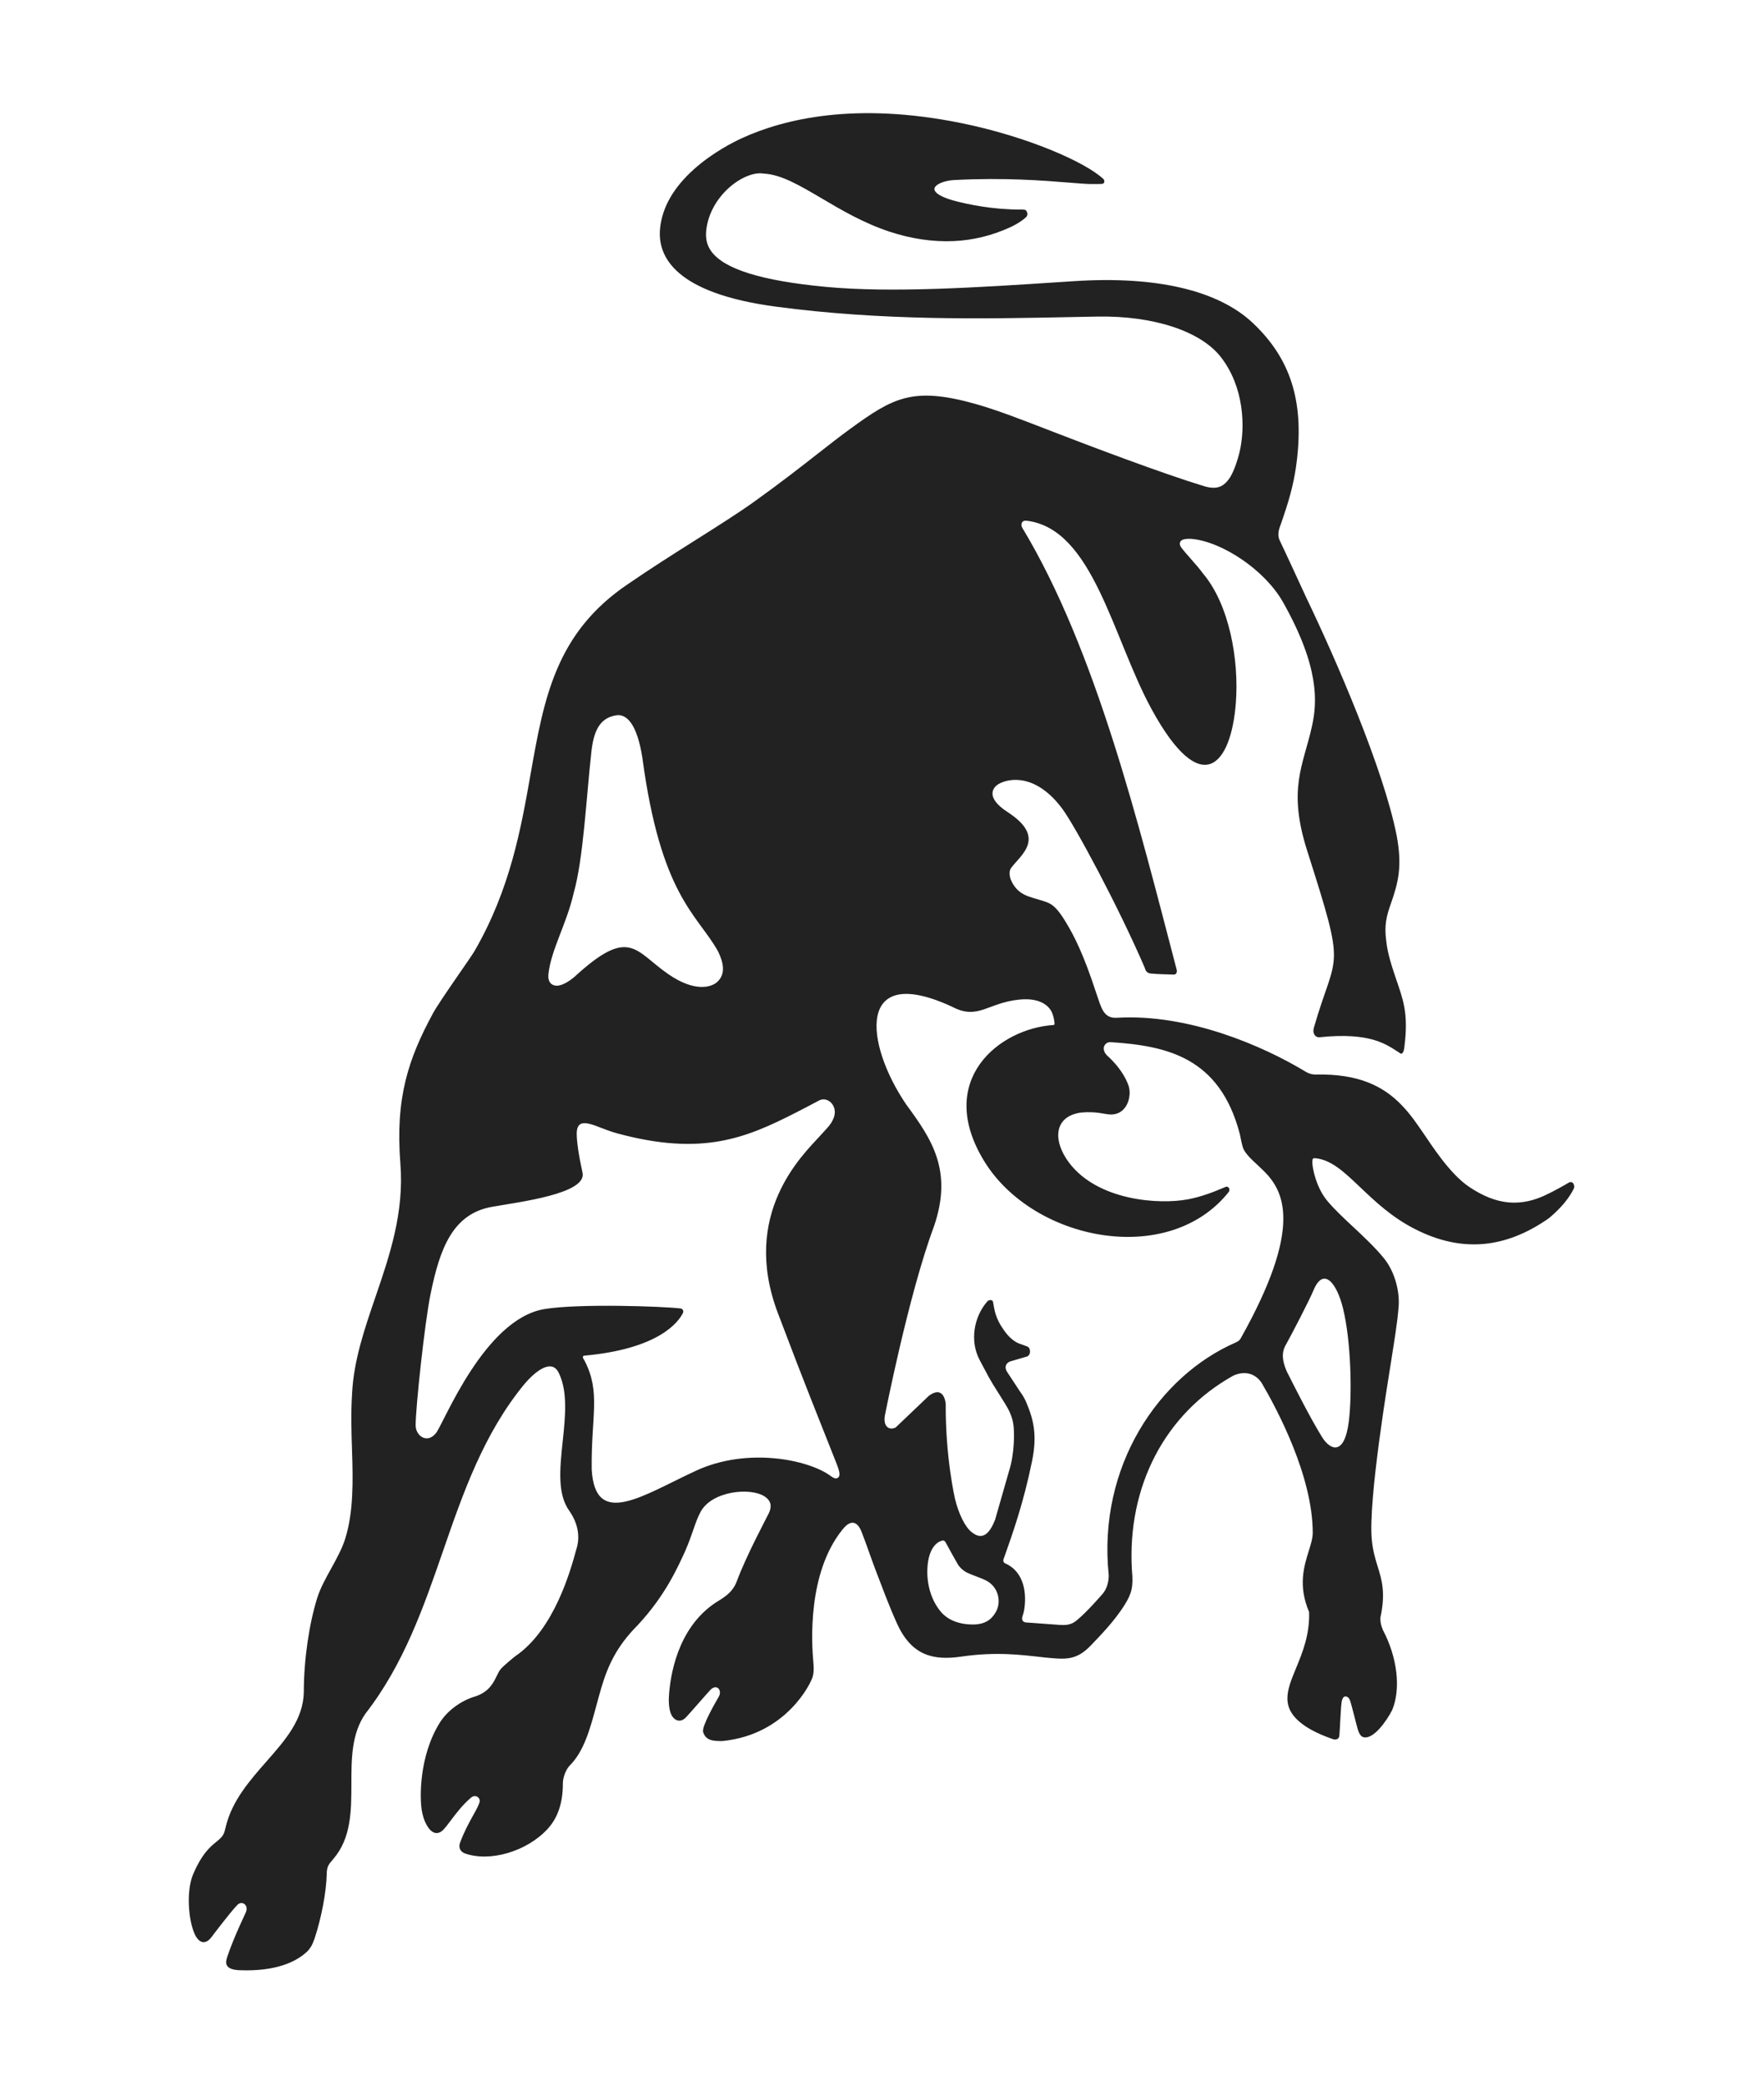<!-- <svg width="154" height="182" viewBox="0 0 154 182" fill="" xmlns="http://www.w3.org/2000/svg">
<path d="M136.888 103.287C136.697 103.412 135.521 104.06 135.195 104.205C132.797 105.433 130.645 105.23 128.246 103.609C126.523 102.445 124.923 99.8829 124.297 98.9833C123.803 98.2735 123.205 97.3438 122.347 96.4621C120.754 94.8158 118.598 93.7313 114.868 93.8107C114.568 93.817 114.272 93.7382 114.007 93.5769C110.238 91.287 103.746 88.4948 97.5407 88.854C96.3109 88.9493 96.134 87.9217 95.7284 86.7716C94.5998 83.3065 93.7776 81.7019 93.0116 80.4461C92.0365 78.8478 91.6082 78.8354 90.7999 78.5745C89.8999 78.2841 88.9244 78.1744 88.326 76.9757C88.2528 76.8286 87.9591 76.1944 88.2919 75.7482C89.1158 74.6446 91.4007 73.1254 87.9683 70.8987C85.8754 69.541 86.8074 68.6679 87.1554 68.4619C87.637 68.1765 88.4675 67.9513 89.4606 68.1785C90.4539 68.406 91.6095 69.0863 92.7419 70.6103C93.8614 72.1171 97.6404 79.1478 99.9367 84.4857C99.9675 84.5578 100.017 84.942 100.44 84.989C101.081 85.0606 102.178 85.0626 102.402 85.0846C102.756 85.1192 102.761 84.7913 102.726 84.6581C99.4701 72.2442 95.7255 56.7942 89.2263 46.0445C89.0943 45.7359 89.2073 45.4131 89.6172 45.4596C95.4333 46.1439 97.1207 55.6547 100.529 61.9021C104.908 69.9333 107.475 66.786 107.891 61.3689C108.181 57.5821 107.312 52.7626 105.015 50.0604C104.469 49.2968 103.503 48.3297 103.098 47.7579C102.953 47.5524 102.931 47.2066 103.317 47.0961C103.477 47.0503 103.705 47.0319 104.015 47.045C106.703 47.2824 110.437 49.7821 112.006 52.5652C115.226 58.2767 114.986 61.3465 114.544 63.3707C113.789 66.8332 112.381 68.8236 114.127 74.2985C117.583 85.1359 116.679 82.875 114.712 89.6917C114.543 90.2099 114.82 90.5961 115.209 90.5549C119.734 90.0779 121.116 91.2551 122.093 91.8567C122.192 91.9177 122.278 92.0109 122.347 91.9932C122.52 91.923 122.582 91.6714 122.612 91.3325C122.984 88.4078 122.454 87.1725 121.873 85.4493C121.532 84.4372 121.147 83.2962 121.025 82.1847C120.828 80.7578 121.052 79.9549 121.426 78.8875C122.063 77.0677 122.443 75.6577 121.925 72.9191C120.781 67.1399 116.659 57.6238 114.025 52.1428C113.808 51.6699 112.004 47.7558 111.721 47.1831C111.527 46.7918 111.61 46.315 111.753 45.9444C111.873 45.6368 112.071 45.0203 112.071 45.0203C112.7 43.1785 113.033 41.7721 113.222 40.1647C113.832 34.9817 112.65 31.2947 109.387 28.2101C106.359 25.3473 100.966 24.08 93.7847 24.5449L92.2645 24.6441C85.5008 25.0877 77.8349 25.5905 72.0663 25.0424C66.4816 24.512 63.2201 23.4969 62.0943 21.9388C61.7293 21.4329 61.5879 20.8728 61.6504 20.175C61.7755 18.7803 62.5106 17.393 63.6667 16.3693C64.6668 15.4835 65.8493 15.007 66.6864 15.1576C68.189 15.2281 69.837 16.1999 71.7448 17.3253C73.454 18.3337 75.3916 19.4764 77.6446 20.2205C79.5496 20.8498 81.4352 21.1287 83.2462 21.0493C84.9552 20.9744 86.6292 20.5634 88.2215 19.827C88.8947 19.5154 89.3787 19.1584 89.5888 18.9474C89.6975 18.8384 89.7382 18.621 89.6069 18.4178C89.5285 18.2956 89.4298 18.2963 89.0804 18.2961C86.6824 18.2956 84.5469 17.8616 83.1908 17.4964C81.6913 17.0612 81.5623 16.6433 81.5764 16.4838C81.609 16.1146 82.3994 15.7634 83.3025 15.7169C87.7276 15.4885 91.1161 15.7637 93.3583 15.9449C94.1226 16.007 94.7263 16.056 95.1621 16.0661C95.6085 16.0765 96.1956 16.057 96.2196 16.0537C96.3534 16.0389 96.3921 15.941 96.4025 15.8997C96.4275 15.8015 96.3886 15.685 96.3386 15.6395C94.7786 14.1596 89.7103 11.9259 83.9287 10.7493C74.6264 8.8561 68.3947 10.4095 64.8056 12.047C64.0908 12.3729 62.2514 13.2886 60.6157 14.7451C58.813 16.3502 57.807 18.0995 57.6255 19.9432C57.3832 22.4114 58.9417 25.5999 67.7461 26.7725C77.068 28.0144 85.7769 27.8375 93.4602 27.6828C94.2634 27.6663 95.0512 27.6507 95.8223 27.6368C100.689 27.5554 104.809 28.9017 106.576 31.165C108.611 33.7722 108.732 37.2625 108.218 39.4589C108.069 40.0919 107.767 41.0454 107.404 41.6487C106.846 42.5178 106.232 42.7824 105.106 42.4407C101.509 41.3489 95.093 38.92 91.9822 37.7137C89.2117 36.6392 87.0236 35.7904 85.1679 35.2676C79.6591 33.7163 77.9389 34.7436 74.241 37.4291C73.3493 38.076 72.4431 38.7853 71.3937 39.606C69.8757 40.7936 68.1549 42.1401 65.8662 43.7817C64.4857 44.7718 62.6762 45.9161 60.7602 47.1272C58.8119 48.3592 56.7974 49.633 54.8242 50.9917C48.4952 55.2603 47.4852 60.9837 46.3161 67.611C45.4863 72.3135 44.5458 77.6433 41.42 83.0406C41.0775 83.6329 38.368 87.4089 37.7916 88.4806C35.6505 92.4353 34.5002 95.8481 34.9538 101.587C35.293 105.877 34.0155 109.611 32.7806 113.223C31.8082 116.065 30.8904 118.749 30.7388 121.624C30.6244 123.402 30.6801 125.063 30.7342 126.67C30.824 129.336 30.8585 131.993 30.1505 134.294C29.6069 136.06 28.2282 137.8 27.6934 139.509C27.0056 141.707 26.5241 144.833 26.5241 147.705C26.4807 150.124 24.9165 151.903 23.261 153.786C21.8018 155.445 20.2748 157.188 19.7194 159.445C19.6453 159.746 19.596 159.974 19.4994 160.153C19.3552 160.42 19.1393 160.591 18.8499 160.827C18.2901 161.284 17.6132 161.885 16.8738 163.594C16.2496 165.036 16.4289 167.608 16.9999 168.859C17.0879 169.052 17.3339 169.506 17.7122 169.556C17.9686 169.59 18.2262 169.433 18.4808 169.093C18.4808 169.093 20.0977 166.944 20.7279 166.299C20.9489 166.079 21.2121 166.119 21.3625 166.249C21.5401 166.402 21.5805 166.658 21.4708 166.934C21.4067 167.094 20.4319 169.088 19.8625 170.769L19.8491 170.811C19.7717 171.049 19.6757 171.346 19.8138 171.592C19.9483 171.831 20.2649 171.962 20.8122 172.003C21.0535 172.014 21.2861 172.019 21.5112 172.019C24.5075 172.019 26.0832 171.105 26.8932 170.3C27.2094 169.911 27.2723 169.743 27.3763 169.465C27.4038 169.392 27.4342 169.31 27.476 169.206C28.0753 167.359 28.4772 165.225 28.5247 163.631C28.5247 162.956 28.6915 162.764 29.0954 162.3C30.6728 160.472 30.6744 158.056 30.6761 155.72C30.6777 153.572 30.679 151.352 31.9079 149.601C35.2589 145.293 37.0002 140.256 38.6846 135.386C40.4215 130.361 42.2178 125.166 45.7831 120.833C46.6813 119.773 47.562 119.195 48.143 119.303C48.4268 119.352 48.6519 119.561 48.8129 119.927C49.5759 121.549 49.3466 123.73 49.1244 125.84C48.8732 128.224 48.6363 130.477 49.736 131.949C50.4706 133.043 50.6688 134.195 50.3072 135.287C49.8377 137.011 48.4083 142.259 45.0005 144.582C44.9183 144.638 44.0207 145.373 43.7399 145.685C43.5932 145.849 43.4861 146.068 43.3622 146.322C43.0637 146.934 42.6925 147.696 41.5212 148.094C40.2386 148.465 39.0317 149.36 38.3726 150.43C36.5701 153.356 36.6476 156.978 36.817 158.016C36.8828 158.419 37.0009 158.948 37.3364 159.473C37.541 159.795 37.7786 159.986 38.0235 160.026C38.2248 160.059 38.4258 159.992 38.6161 159.826C38.8146 159.652 39.0489 159.341 39.3454 158.946C39.811 158.327 40.39 157.557 41.12 156.941C41.3538 156.744 41.5842 156.79 41.721 156.899C41.8493 157.002 41.908 157.165 41.8708 157.316C41.8028 157.589 41.5855 157.983 41.3092 158.481C40.9591 159.115 40.5233 159.903 40.1797 160.833C40.0943 161.039 40.0835 161.231 40.1471 161.4C40.2459 161.664 40.4914 161.773 40.5651 161.801C42.7341 162.596 45.974 161.652 47.7873 159.694C48.6965 158.712 49.1387 157.411 49.1387 155.716C49.1387 155.286 49.3169 154.618 49.7044 154.173C50.9817 152.916 51.5108 150.955 52.0707 148.878C52.2038 148.385 52.3415 147.875 52.4902 147.371C53.0686 145.415 53.8309 143.734 55.6721 141.883C58.0615 139.317 59.141 136.896 59.8224 135.405C60.516 133.8 60.6678 132.904 61.1747 131.968C62.1718 130.161 65.5375 129.82 66.781 130.663C67.2967 131.014 67.4113 131.498 67.1224 132.104C66.9339 132.496 65.1585 135.797 64.3231 138.053C63.9131 139.16 62.9858 139.573 62.434 139.944C59.1006 142.183 58.4927 146.4 58.3957 148.128C58.3655 148.667 58.4172 149.386 58.6537 149.787C58.7906 150.019 58.9824 150.169 59.1932 150.208C59.4015 150.247 59.6149 150.177 59.8101 150.006C60.0048 149.836 61.8094 147.742 62.0255 147.525C62.324 147.224 62.5862 147.274 62.7193 147.41C62.861 147.554 62.9204 147.839 62.735 148.155C62.4835 148.582 61.2374 150.738 61.3833 151.21C61.6308 152.009 62.3398 151.993 63.0502 152.001C68.7691 151.443 70.7909 146.767 70.7909 146.767C70.9295 146.494 71.1013 146.135 71.0105 145.162C70.847 143.408 70.4864 137.328 73.5458 133.542C74.4559 132.382 74.9896 133.166 75.1962 133.684C75.5665 134.614 76.114 136.226 76.4253 137.034C77.0862 138.75 77.5381 140.016 78.2995 141.714C79.5845 144.578 81.5155 144.974 83.9053 144.629C86.9955 144.183 89.1262 144.469 91.2025 144.703C92.966 144.872 93.9409 145.008 95.2367 143.647C95.9431 142.905 97.2978 141.546 98.2082 140.067C98.7846 139.132 98.9632 138.54 98.8178 137.084C98.3899 129.776 101.698 123.427 107.66 120.104C108.555 119.688 109.548 119.815 110.156 120.753C111.493 123.033 114.604 128.869 114.604 133.823C114.604 134.291 114.444 134.806 114.258 135.402C113.836 136.756 113.312 138.44 114.287 140.739C114.347 142.728 113.706 144.281 113.141 145.652C112.335 147.603 111.699 149.145 113.902 150.663C114.525 151.091 115.333 151.475 116.373 151.837C116.434 151.858 116.494 151.869 116.552 151.869C116.642 151.869 116.724 151.843 116.791 151.794C116.867 151.737 116.915 151.654 116.924 151.561C116.985 150.988 117.044 149 117.137 148.531C117.175 148.343 117.259 148.118 117.447 148.105C117.621 148.094 117.796 148.258 117.845 148.417C118.021 148.895 118.469 150.839 118.593 151.148C118.699 151.414 118.825 151.594 118.994 151.651C119.878 151.944 121.084 150.198 121.536 149.299C122.315 147.448 121.995 144.695 120.725 142.297C120.539 141.836 120.512 141.651 120.51 141.232C120.98 139.05 120.638 137.944 120.276 136.774C120.067 136.099 119.856 135.4 119.761 134.442C119.419 131.005 121.25 120.125 121.422 119.007C121.733 116.984 121.991 115.54 122.103 114.054C122.211 112.616 121.698 110.931 120.828 109.862C120.03 108.882 119.068 107.984 118.137 107.116C117.317 106.35 116.542 105.627 115.908 104.881C114.883 103.675 114.557 101.914 114.566 101.417C114.57 101.283 114.591 101.197 114.632 101.154C114.664 101.121 114.716 101.108 114.792 101.114C116.204 101.23 117.334 102.306 118.765 103.667C120.045 104.885 121.496 106.266 123.529 107.302C127.546 109.35 131.359 109.047 135.188 106.378C136.816 105.051 137.32 103.913 137.401 103.755C137.502 103.557 137.354 102.981 136.888 103.287ZM47.8788 85.0317C48.1118 82.9033 49.4795 80.6352 50.0795 77.9767C50.9344 74.9755 51.1709 69.7308 51.6355 65.5729C51.8672 63.5006 52.5567 62.6237 53.8591 62.4397C54.719 62.351 55.6153 63.2107 56.0773 66.1384C57.6796 78.1274 60.8133 79.7858 62.6335 82.9612C62.6665 83.0186 62.698 83.0783 62.7262 83.1389C63.1923 84.1344 63.3417 85.0613 62.6104 85.7334C62.1812 86.128 60.7545 86.7175 58.3277 85.0363C55.416 83.0191 54.9767 80.8465 50.1492 85.285C50.1492 85.285 49.5031 85.8616 48.8838 86.0201C48.3595 86.1543 47.7813 85.9205 47.8788 85.0317ZM73.1517 129.014C72.9782 129.138 72.7828 129.053 72.4997 128.845C70.5821 127.436 65.2674 126.325 60.7816 128.39C56.166 130.516 51.9389 133.516 51.6558 128.271C51.5999 123.623 52.4618 121.599 51.0549 118.833C51.0549 118.833 50.9949 118.739 50.9328 118.626C50.8118 118.406 50.9586 118.358 51.0046 118.354C57.4875 117.771 59.218 115.443 59.6222 114.629C59.7108 114.45 59.5942 114.257 59.4292 114.236C57.9401 114.047 50.5146 113.791 47.5288 114.287C42.2767 115.159 38.749 124.248 38.0668 125.107C37.2788 126.099 36.285 125.34 36.285 124.435C36.285 122.919 37.0643 115.558 37.5817 113.006C38.401 108.966 39.53 105.965 42.9598 105.359C45.3635 104.934 51.262 104.216 50.8563 102.381C50.5195 100.865 50.3518 99.6782 50.3485 99.0073C50.3441 98.1112 50.743 97.932 51.5328 98.1335C52.1167 98.2823 52.8992 98.6807 53.9022 98.952C61.3228 100.958 65.1246 99.3602 69.547 97.1021C69.672 97.0382 71.3169 96.1883 71.417 96.1241C72.2141 95.614 73.2153 96.5354 72.772 97.6251C72.5373 98.2022 72.2192 98.4691 71.5383 99.2224C70.0779 100.838 64.6294 105.97 67.9116 114.645C70.4708 121.41 71.2153 123.161 73.0312 127.774C73.3251 128.521 73.368 128.859 73.1517 129.014ZM86.9471 140.718C86.5852 141.364 86.0277 141.824 84.9433 141.824C83.6103 141.824 82.667 141.365 82.1013 140.672C80.9408 139.251 80.7963 137.305 81.0805 136.03C81.2603 135.224 81.682 134.693 82.1341 134.539C82.3326 134.463 82.4395 134.48 82.5378 134.627C82.7391 134.998 83.4596 136.309 83.6257 136.581C83.8202 136.9 84.1724 137.181 84.4597 137.313C85.0016 137.562 85.6933 137.778 86.0589 137.969C87.1781 138.525 87.4359 139.844 86.9471 140.718ZM108.342 116.798C108.201 117.06 108.075 117.103 107.886 117.202C101.164 120.124 95.8208 128.008 96.7901 137.482C96.8092 137.977 96.675 138.67 96.2693 139.137C96.2693 139.137 94.8587 140.783 93.9706 141.485C93.6672 141.724 93.3253 141.92 92.532 141.861C91.2888 141.77 89.5378 141.644 89.5378 141.644C89.0679 141.553 89.2689 141.084 89.3046 140.981C89.338 140.883 89.3708 140.769 89.3963 140.637C89.6509 139.215 89.4691 137.224 87.7303 136.479C87.4803 136.317 87.6372 136.053 87.6673 135.967C88.4138 133.855 89.3475 131.241 90.0966 127.576C90.5491 125.36 90.2713 124.023 89.595 122.43C89.4454 122.077 89.2494 121.751 89.0265 121.454L87.969 119.843C87.6742 119.45 87.7514 119.036 88.1766 118.862L89.6671 118.425C90.0308 118.276 89.9958 117.643 89.6456 117.541L88.8765 117.258C88.1487 116.914 87.7054 116.246 87.3789 115.731C87.3252 115.646 87.2313 115.475 87.1418 115.289C86.9783 114.95 86.8597 114.584 86.7915 114.203L86.702 113.703C86.6921 113.449 86.3436 113.446 86.1911 113.621C85.0152 114.978 84.6516 117.061 85.5151 118.716C86.7246 121.035 86.6758 120.807 87.7534 122.561C88.1096 123.14 88.3225 123.611 88.4402 124.184C88.603 124.975 88.5566 126.981 88.0952 128.413L86.872 132.682C86.1337 134.591 85.3103 134.131 84.8428 133.774C84.24 133.314 83.6785 132.12 83.374 130.855C83.374 130.855 82.533 127.291 82.562 122.555C82.5061 121.983 82.1669 121.047 81.0852 121.866L78.2078 124.61C77.8014 124.858 77.0966 124.722 77.2393 123.647C77.2393 123.647 79.3073 113.047 81.5344 107.076C83.2064 102.205 81.3452 99.4598 79.1263 96.4444C75.5016 91.1295 74.6895 83.9804 83.1301 87.8967C85.3963 89.0873 86.2063 87.5438 89.0019 87.2655C91.0072 87.0663 91.6665 87.9986 91.8379 88.3932C91.991 88.7458 92.0438 89.1358 92.0616 89.3401C92.0695 89.4288 92.0438 89.4874 91.9593 89.489C87.2271 89.7981 81.5802 94.315 85.9414 101.403C90.224 108.346 102.009 110.681 107.273 104.061C107.342 103.972 107.36 103.772 107.254 103.672C107.2 103.619 107.107 103.571 106.984 103.625C105.833 104.126 104.774 104.504 103.711 104.705C101.196 105.18 95.8694 104.834 93.3513 101.532C91.9105 99.6431 91.949 97.4618 94.3844 97.1287C95.7402 97.0035 96.4038 97.2902 96.9909 97.3028C98.5098 97.2793 98.8216 95.5336 98.5087 94.7445C98.2482 93.9884 97.643 93.0741 96.7921 92.2794C96.0064 91.6376 96.4315 90.9659 96.9423 90.9821C101.817 91.3011 106.477 92.2705 108.235 98.9937C108.302 99.2454 108.422 100.095 108.608 100.412C108.985 101.055 109.642 101.538 110.365 102.263C112.134 104.035 113.721 107.195 108.342 116.798ZM114.674 112.64C115.53 110.583 116.692 111.963 117.247 114.221C117.951 117.09 118.052 121.705 117.755 124.085C117.368 127.19 116.098 126.568 115.418 125.464C114.345 123.72 113.183 121.399 112.374 119.806C112.349 119.758 112.326 119.709 112.305 119.658C111.929 118.762 111.872 118.053 112.266 117.387C112.672 116.672 114.28 113.586 114.674 112.64Z" fill="rgb(190,200,199)"/>
</svg> -->
<svg width="154" height="182" viewBox="0 0 154 182" fill="" xmlns="http://www.w3.org/2000/svg">
<path d="M136.888 103.287C136.697 103.412 135.521 104.06 135.195 104.205C132.797 105.433 130.645 105.23 128.246 103.609C126.523 102.445 124.923 99.883 124.297 98.983C123.803 98.273 123.205 97.344 122.347 96.462C120.754 94.816 118.598 93.731 114.868 93.811C114.568 93.817 114.272 93.738 114.007 93.577C110.238 91.287 103.746 88.495 97.541 88.854C96.311 88.949 96.134 87.922 95.728 86.772C94.6 83.306 93.778 81.702 93.012 80.446C92.037 78.848 91.608 78.835 90.8 78.575C89.9 78.284 88.924 78.174 88.326 76.976C88.253 76.829 87.959 76.194 88.292 75.748C89.116 74.645 91.401 73.125 87.968 70.899C85.875 69.541 86.807 68.668 87.155 68.462C87.637 68.177 88.468 67.951 89.461 68.178C90.454 68.406 91.609 69.086 92.742 70.61C93.861 72.117 97.64 79.148 99.937 84.486C99.968 84.558 100.017 84.942 100.44 84.989C101.081 85.061 102.178 85.063 102.402 85.085C102.756 85.119 102.761 84.791 102.726 84.658C99.47 72.244 95.725 56.794 89.226 46.044C89.094 45.736 89.207 45.413 89.617 45.46C95.433 46.144 97.121 55.655 100.529 61.902C104.908 69.933 107.475 66.786 107.891 61.369C108.181 57.582 107.312 52.763 105.015 50.06C104.469 49.297 103.503 48.33 103.098 47.758C102.953 47.552 102.931 47.207 103.317 47.096C103.477 47.05 103.705 47.032 104.015 47.045C106.703 47.282 110.437 49.782 112.006 52.565C115.226 58.277 114.986 61.346 114.544 63.371C113.789 66.833 112.381 68.824 114.127 74.299C117.583 85.136 116.679 82.875 114.712 89.692C114.543 90.21 114.82 90.596 115.209 90.555C119.734 90.078 121.116 91.255 122.093 91.857C122.192 91.918 122.278 92.011 122.347 91.993C122.52 91.923 122.582 91.671 122.612 91.332C122.984 88.408 122.454 87.172 121.873 85.449C121.532 84.437 121.147 83.296 121.025 82.185C120.828 80.758 121.052 79.955 121.426 78.888C122.063 77.068 122.443 75.658 121.925 72.919C120.781 67.14 116.659 57.624 114.025 52.143C113.808 51.67 112.004 47.756 111.721 47.183C111.527 46.792 111.61 46.315 111.753 45.944C111.873 45.637 112.071 45.02 112.071 45.02C112.7 43.178 113.033 41.772 113.222 40.165C113.832 34.982 112.65 31.295 109.387 28.21C106.359 25.347 100.966 24.08 93.785 24.545L92.264 24.644C85.501 25.088 77.835 25.59 72.066 25.042C66.482 24.512 63.22 23.497 62.094 21.939C61.729 21.433 61.588 20.873 61.65 20.175C61.776 18.78 62.511 17.393 63.667 16.369C64.667 15.483 65.849 15.007 66.686 15.158C68.189 15.228 69.837 16.2 71.745 17.325C73.454 18.334 75.392 19.476 77.645 20.221C79.55 20.85 81.435 21.129 83.246 21.049C84.955 20.974 86.629 20.563 88.222 19.827C88.895 19.515 89.379 19.158 89.589 18.947C89.698 18.838 89.738 18.621 89.607 18.418C89.528 18.296 89.43 18.296 89.08 18.296C86.682 18.296 84.547 17.862 83.191 17.496C81.691 17.061 81.562 16.643 81.576 16.484C81.609 16.115 82.399 15.763 83.302 15.717C87.728 15.489 91.116 15.764 93.358 15.945C94.123 16.007 94.726 16.056 95.162 16.066C95.609 16.076 96.196 16.057 96.22 16.054C96.353 16.039 96.392 15.941 96.403 15.9C96.427 15.802 96.389 15.685 96.339 15.639C94.779 14.16 89.71 11.926 83.929 10.749C74.626 8.856 68.395 10.409 64.806 12.047C64.091 12.373 62.251 13.289 60.616 14.745C58.813 16.35 57.807 18.099 57.626 19.943C57.383 22.411 58.942 25.6 67.746 26.773C77.068 28.014 85.777 27.837 93.46 27.683C94.263 27.666 95.051 27.651 95.822 27.637C100.689 27.555 104.809 28.902 106.576 31.165C108.611 33.772 108.732 37.263 108.218 39.459C108.069 40.092 107.767 41.045 107.404 41.649C106.846 42.518 106.232 42.782 105.106 42.441C101.509 41.349 95.093 38.92 91.982 37.714C89.212 36.639 87.024 35.79 85.168 35.268C79.659 33.716 77.939 34.744 74.241 37.429C73.349 38.076 72.443 38.785 71.394 39.606C69.876 40.794 68.155 42.14 65.866 43.782C64.486 44.772 62.676 45.916 60.76 47.127C58.812 48.359 56.797 49.633 54.824 50.992C48.495 55.26 47.485 60.984 46.316 67.611C45.486 72.314 44.546 77.643 41.42 83.041C41.078 83.633 38.368 87.409 37.792 88.481C35.651 92.435 34.5 95.848 34.954 101.587C35.293 105.877 34.016 109.611 32.781 113.223C31.808 116.065 30.89 118.749 30.739 121.624C30.624 123.402 30.68 125.063 30.734 126.67C30.824 129.336 30.858 131.993 30.151 134.294C29.607 136.06 28.228 137.8 27.693 139.509C27.006 141.707 26.524 144.833 26.524 147.705C26.481 150.124 24.916 151.903 23.261 153.786C21.802 155.445 20.275 157.188 19.719 159.445C19.645 159.746 19.596 159.974 19.499 160.153C19.355 160.42 19.139 160.591 18.85 160.827C18.29 161.284 17.613 161.885 16.874 163.594C16.25 165.036 16.429 167.608 17 168.859C17.088 169.052 17.334 169.506 17.712 169.556C17.969 169.59 18.226 169.433 18.481 169.093C18.481 169.093 20.098 166.944 20.728 166.299C20.949 166.079 21.212 166.119 21.363 166.249C21.54 166.402 21.581 166.658 21.471 166.934C21.407 167.094 20.432 169.088 19.863 170.769L19.849 170.811C19.772 171.049 19.676 171.346 19.814 171.592C19.948 171.831 20.265 171.962 20.812 172.003C21.053 172.014 21.286 172.019 21.511 172.019C24.508 172.019 26.083 171.105 26.893 170.3C27.209 169.911 27.272 169.743 27.376 169.465C27.404 169.392 27.434 169.31 27.476 169.206C28.075 167.359 28.477 165.225 28.525 163.631C28.525 162.956 28.692 162.764 29.095 162.3C30.673 160.472 30.674 158.056 30.676 155.72C30.678 153.572 30.679 151.352 31.908 149.601C35.259 145.293 37 140.256 38.685 135.386C40.422 130.361 42.218 125.166 45.783 120.833C46.681 119.773 47.562 119.195 48.143 119.303C48.427 119.352 48.652 119.561 48.813 119.927C49.576 121.549 49.347 123.73 49.124 125.84C48.873 128.224 48.636 130.477 49.736 131.949C50.471 133.043 50.669 134.195 50.307 135.287C49.838 137.011 48.408 142.259 45.001 144.582C44.918 144.638 44.021 145.373 43.74 145.685C43.593 145.849 43.486 146.068 43.362 146.322C43.064 146.934 42.693 147.696 41.521 148.094C40.239 148.465 39.032 149.36 38.373 150.43C36.57 153.356 36.648 156.978 36.817 158.016C36.883 158.419 37.001 158.948 37.336 159.473C37.541 159.795 37.779 159.986 38.023 160.026C38.225 160.059 38.426 159.992 38.616 159.826C38.815 159.652 39.049 159.341 39.345 158.946C39.811 158.327 40.39 157.557 41.12 156.941C41.354 156.744 41.584 156.79 41.721 156.899C41.849 157.002 41.908 157.165 41.871 157.316C41.803 157.589 41.586 157.983 41.309 158.481C40.959 159.115 40.523 159.903 40.18 160.833C40.094 161.039 40.084 161.231 40.147 161.4C40.246 161.664 40.491 161.773 40.565 161.801C42.734 162.596 45.974 161.652 47.787 159.694C48.697 158.712 49.139 157.411 49.139 155.716C49.139 155.286 49.317 154.618 49.704 154.173C50.982 152.916 51.511 150.955 52.071 148.878C52.204 148.385 52.342 147.875 52.49 147.371C53.069 145.415 53.831 143.734 55.672 141.883C58.062 139.317 59.141 136.896 59.822 135.405C60.516 133.8 60.668 132.904 61.175 131.968C62.172 130.161 65.537 129.82 66.781 130.663C67.297 131.014 67.411 131.498 67.122 132.104C66.934 132.496 65.159 135.797 64.323 138.053C63.913 139.16 62.986 139.573 62.434 139.944C59.101 142.183 58.493 146.4 58.396 148.128C58.365 148.667 58.417 149.386 58.654 149.787C58.791 150.019 58.982 150.169 59.193 150.208C59.401 150.247 59.615 150.177 59.81 150.006C60.005 149.836 61.809 147.742 62.026 147.525C62.324 147.224 62.586 147.274 62.719 147.41C62.861 147.554 62.92 147.839 62.735 148.155C62.483 148.582 61.237 150.738 61.383 151.21C61.631 152.009 62.34 151.993 63.05 152.001C68.769 151.443 70.791 146.767 70.791 146.767C70.93 146.494 71.101 146.135 71.01 145.162C70.847 143.408 70.486 137.328 73.546 133.542C74.456 132.382 74.99 133.166 75.196 133.684C75.567 134.614 76.114 136.226 76.425 137.034C77.086 138.75 77.538 140.016 78.299 141.714C79.585 144.578 81.516 144.974 83.905 144.629C86.996 144.183 89.126 144.469 91.203 144.703C92.966 144.872 93.941 145.008 95.237 143.647C95.943 142.905 97.298 141.546 98.208 140.067C98.785 139.132 98.963 138.54 98.818 137.084C98.39 129.776 101.698 123.427 107.66 120.104C108.555 119.688 109.548 119.815 110.156 120.753C111.493 123.033 114.604 128.869 114.604 133.823C114.604 134.291 114.444 134.806 114.258 135.402C113.836 136.756 113.312 138.44 114.287 140.739C114.347 142.728 113.706 144.281 113.141 145.652C112.335 147.603 111.699 149.145 113.902 150.663C114.525 151.091 115.333 151.475 116.373 151.837C116.434 151.858 116.494 151.869 116.552 151.869C116.642 151.869 116.724 151.843 116.791 151.794C116.867 151.737 116.915 151.654 116.924 151.561C116.985 150.988 117.044 149 117.137 148.531C117.175 148.343 117.259 148.118 117.447 148.105C117.621 148.094 117.796 148.258 117.845 148.417C118.021 148.895 118.469 150.839 118.593 151.148C118.699 151.414 118.825 151.594 118.994 151.651C119.878 151.944 121.084 150.198 121.536 149.299C122.315 147.448 121.995 144.695 120.725 142.297C120.539 141.836 120.512 141.651 120.51 141.232C120.98 139.05 120.638 137.944 120.276 136.774C120.067 136.099 119.856 135.4 119.761 134.442C119.419 131.005 121.25 120.125 121.422 119.007C121.733 116.984 121.991 115.54 122.103 114.054C122.211 112.616 121.698 110.931 120.828 109.862C120.03 108.882 119.068 107.984 118.137 107.116C117.317 106.35 116.542 105.627 115.908 104.881C114.883 103.675 114.557 101.914 114.566 101.417C114.57 101.283 114.591 101.197 114.632 101.154C114.664 101.121 114.716 101.108 114.792 101.114C116.204 101.23 117.334 102.306 118.765 103.667C120.045 104.885 121.496 106.266 123.529 107.302C127.546 109.35 131.359 109.047 135.188 106.378C136.816 105.051 137.32 103.913 137.401 103.755C137.502 103.557 137.354 102.981 136.888 103.287ZM47.879 85.032C48.112 82.903 49.48 80.635 50.08 77.977C50.934 74.975 51.171 69.731 51.636 65.573C51.867 63.501 52.557 62.624 53.859 62.44C54.719 62.351 55.615 63.211 56.077 66.138C57.68 78.127 60.813 79.786 62.633 82.961C62.666 83.019 62.698 83.078 62.726 83.139C63.192 84.134 63.342 85.061 62.61 85.733C62.181 86.128 60.755 86.718 58.328 85.036C55.416 83.019 54.977 80.847 50.149 85.285C50.149 85.285 49.503 85.862 48.884 86.02C48.359 86.154 47.781 85.921 47.879 85.032ZM73.152 129.014C72.978 129.138 72.783 129.053 72.5 128.845C70.582 127.436 65.267 126.325 60.782 128.39C56.166 130.516 51.939 133.516 51.656 128.271C51.6 123.623 52.462 121.599 51.055 118.833C51.055 118.833 50.995 118.739 50.933 118.626C50.812 118.406 50.959 118.358 51.005 118.354C57.487 117.771 59.218 115.443 59.622 114.629C59.711 114.45 59.594 114.257 59.429 114.236C57.94 114.047 50.515 113.791 47.529 114.287C42.277 115.159 38.749 124.248 38.067 125.107C37.279 126.099 36.285 125.34 36.285 124.435C36.285 122.919 37.064 115.558 37.582 113.006C38.401 108.966 39.53 105.965 42.96 105.359C45.364 104.934 51.262 104.216 50.856 102.381C50.52 100.865 50.352 99.678 50.349 99.007C50.344 98.111 50.743 97.932 51.533 98.133C52.117 98.282 52.899 98.681 53.902 98.952C61.323 100.958 65.125 99.36 69.547 97.102C69.672 97.038 71.317 96.188 71.417 96.124C72.214 95.614 73.215 96.535 72.772 97.625C72.537 98.202 72.219 98.469 71.538 99.222C70.078 100.838 64.629 105.97 67.912 114.645C70.471 121.41 71.215 123.161 73.031 127.774C73.325 128.521 73.368 128.859 73.152 129.014ZM86.947 140.718C86.585 141.364 86.028 141.824 84.943 141.824C83.61 141.824 82.667 141.365 82.101 140.672C80.941 139.251 80.796 137.305 81.081 136.03C81.26 135.224 81.682 134.693 82.134 134.539C82.333 134.463 82.439 134.48 82.538 134.627C82.739 134.998 83.46 136.309 83.626 136.581C83.82 136.9 84.172 137.181 84.46 137.313C85.002 137.562 85.693 137.778 86.059 137.969C87.178 138.525 87.436 139.844 86.947 140.718ZM108.342 116.798C108.201 117.06 108.075 117.103 107.886 117.202C101.164 120.124 95.821 128.008 96.79 137.482C96.809 137.977 96.675 138.67 96.269 139.137C96.269 139.137 94.859 140.783 93.971 141.485C93.667 141.724 93.325 141.92 92.532 141.861C91.289 141.77 89.538 141.644 89.538 141.644C89.068 141.553 89.269 141.084 89.305 140.981C89.338 140.883 89.371 140.769 89.396 140.637C89.651 139.215 89.469 137.224 87.73 136.479C87.48 136.317 87.637 136.053 87.667 135.967C88.414 133.855 89.347 131.241 90.097 127.576C90.549 125.36 90.271 124.023 89.595 122.43C89.445 122.077 89.249 121.751 89.026 121.454L87.969 119.843C87.674 119.45 87.751 119.036 88.177 118.862L89.667 118.425C90.031 118.276 89.996 117.643 89.646 117.541L88.876 117.258C88.149 116.914 87.705 116.246 87.379 115.731C87.325 115.646 87.231 115.475 87.142 115.289C86.978 114.95 86.86 114.584 86.791 114.203L86.702 113.703C86.692 113.449 86.344 113.446 86.191 113.621C85.015 114.978 84.652 117.061 85.515 118.716C86.725 121.035 86.676 120.807 87.753 122.561C88.11 123.14 88.323 123.611 88.44 124.184C88.603 124.975 88.557 126.981 88.095 128.413L86.872 132.682C86.134 134.591 85.31 134.131 84.843 133.774C84.24 133.314 83.678 132.12 83.374 130.855C83.374 130.855 82.533 127.291 82.562 122.555C82.506 121.983 82.167 121.047 81.085 121.866L78.208 124.61C77.801 124.858 77.097 124.722 77.239 123.647C77.239 123.647 79.307 113.047 81.534 107.076C83.206 102.205 81.345 99.46 79.126 96.444C75.502 91.129 74.689 83.98 83.13 87.897C85.396 89.087 86.206 87.544 89.002 87.266C91.007 87.066 91.666 87.999 91.838 88.393C91.991 88.746 92.044 89.136 92.062 89.34C92.07 89.429 92.044 89.487 91.959 89.489C87.227 89.798 81.58 94.315 85.941 101.403C90.224 108.346 102.009 110.681 107.273 104.061C107.342 103.972 107.36 103.772 107.254 103.672C107.2 103.619 107.107 103.571 106.984 103.625C105.833 104.126 104.774 104.504 103.711 104.705C101.196 105.18 95.869 104.834 93.351 101.532C91.91 99.643 91.949 97.462 94.384 97.129C95.74 97.004 96.404 97.29 96.991 97.303C98.51 97.279 98.822 95.534 98.509 94.745C98.248 93.988 97.643 93.074 96.792 92.279C96.006 91.638 96.431 90.966 96.942 90.982C101.817 91.301 106.477 92.27 108.235 98.994C108.302 99.245 108.422 100.095 108.608 100.412C108.985 101.055 109.642 101.538 110.365 102.263C112.134 104.035 113.721 107.195 108.342 116.798ZM114.674 112.64C115.53 110.583 116.692 111.963 117.247 114.221C117.951 117.09 118.052 121.705 117.755 124.085C117.368 127.19 116.098 126.568 115.418 125.464C114.345 123.72 113.183 121.399 112.374 119.806C112.349 119.758 112.326 119.709 112.305 119.658C111.929 118.762 111.872 118.053 112.266 117.387C112.672 116.672 114.28 113.586 114.674 112.64Z" fill="#222222"/>
</svg>
